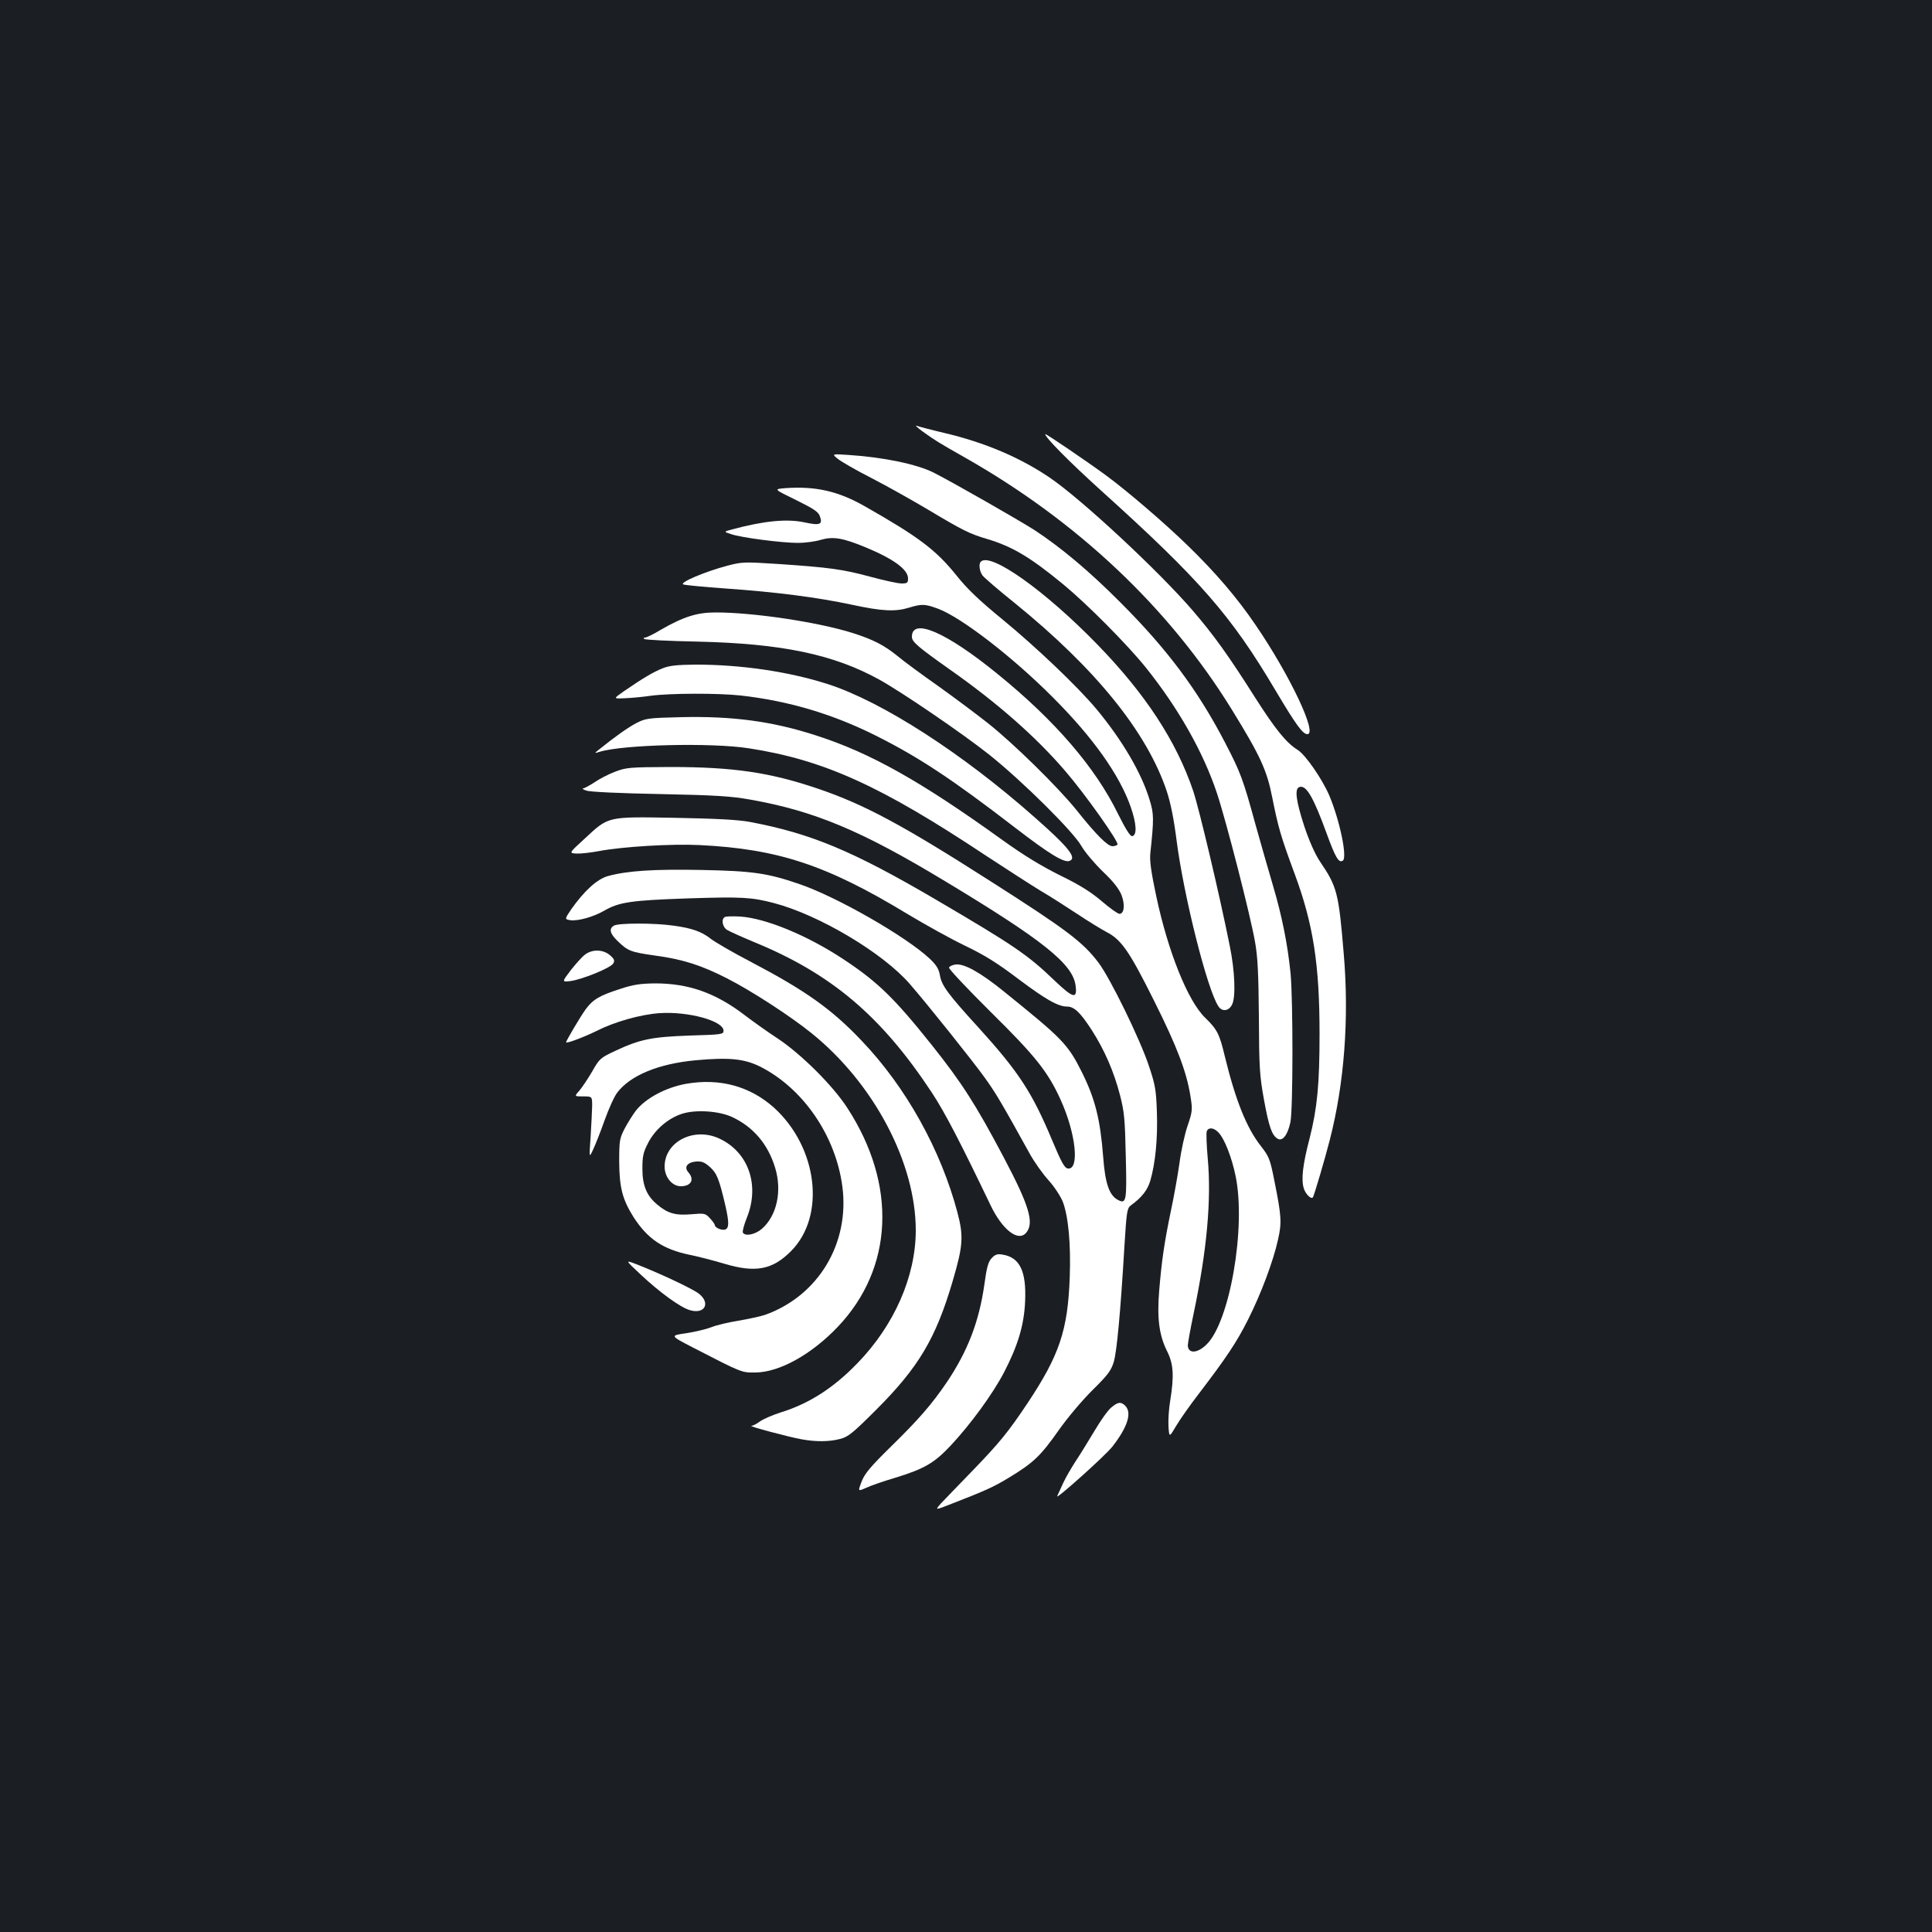 <?xml version="1.0" standalone="no"?>
<!DOCTYPE svg PUBLIC "-//W3C//DTD SVG 20010904//EN"
 "http://www.w3.org/TR/2001/REC-SVG-20010904/DTD/svg10.dtd">
<svg version="1.0" xmlns="http://www.w3.org/2000/svg"
 width="1000pt" height="1000pt" viewBox="0 0 1000 1000"
 preserveAspectRatio="xMidYMid meet">
<rect width="100%" height="100%" fill="#1b1f23"/>
<g transform="translate(0,1000) scale(0.1,-0.1)"
fill="#ffffff" stroke="none">
<path d="M4775 7767 c64 -46 83 -58 219 -135 582 -330 1057 -778 1382 -1305
147 -239 181 -312 209 -454 31 -156 45 -204 115 -393 97 -261 130 -470 130
-832 0 -259 -12 -384 -51 -538 -37 -142 -45 -216 -30 -263 10 -29 37 -55 46
-45 6 6 65 207 88 298 75 291 101 630 72 965 -26 312 -34 345 -121 473 -27 40
-56 105 -83 185 -43 132 -51 194 -26 203 35 14 73 -51 142 -241 45 -123 62
-153 83 -140 25 15 -15 207 -69 336 -36 85 -124 213 -165 238 -58 36 -114 105
-218 268 -140 221 -215 325 -323 451 -175 204 -578 579 -742 690 -153 104
-337 182 -545 231 -68 16 -132 33 -143 37 -11 4 3 -9 30 -29z"/>
<path d="M5410 7753 c0 -17 120 -139 289 -292 511 -461 673 -646 902 -1033
107 -180 142 -228 166 -228 54 0 -91 306 -268 565 -95 140 -206 270 -350 410
-121 118 -314 283 -421 362 -95 70 -318 222 -318 216z"/>
<path d="M4335 7626 c17 -14 96 -60 177 -101 81 -42 211 -115 290 -162 184
-110 217 -126 308 -153 130 -39 223 -94 395 -236 121 -100 327 -307 424 -427
168 -209 299 -439 370 -653 47 -141 172 -627 197 -769 14 -78 18 -163 20 -390
1 -260 4 -304 26 -425 26 -143 41 -186 71 -204 25 -15 52 19 66 85 14 64 14
631 1 770 -15 150 -44 296 -91 455 -23 77 -63 218 -90 314 -65 238 -78 272
-158 426 -141 271 -298 482 -541 725 -161 162 -308 285 -445 375 -78 50 -424
248 -523 298 -86 43 -256 79 -437 91 -90 6 -90 6 -60 -19z"/>
<path d="M4060 7473 c-55 -5 -55 -5 60 -61 93 -46 117 -62 124 -85 15 -42 0
-48 -79 -31 -91 20 -211 8 -375 -36 -45 -12 -45 -12 -5 -25 53 -18 262 -45
345 -45 37 0 90 7 119 16 63 18 113 10 229 -38 148 -61 222 -116 222 -162 0
-23 -4 -26 -34 -26 -19 0 -91 16 -162 35 -140 38 -210 48 -479 66 -172 11
-184 11 -260 -9 -117 -31 -251 -88 -228 -97 10 -4 108 -13 218 -21 260 -18
477 -46 654 -84 158 -34 225 -37 297 -15 65 20 83 19 150 -6 120 -45 385 -249
594 -459 207 -207 345 -401 403 -568 30 -87 33 -145 7 -150 -10 -1 -33 35 -73
115 -117 240 -326 483 -623 724 -266 217 -444 294 -444 193 0 -26 29 -51 200
-172 243 -171 442 -346 593 -522 103 -119 279 -368 271 -381 -3 -5 -15 -9 -26
-9 -25 0 -85 60 -186 187 -95 118 -328 347 -460 451 -57 45 -172 131 -256 191
-84 59 -179 129 -210 155 -70 57 -127 86 -234 120 -179 56 -510 106 -708 106
-97 0 -166 -22 -286 -91 -36 -22 -72 -39 -79 -39 -7 0 -9 -3 -5 -7 4 -5 130
-11 279 -14 433 -10 701 -66 937 -196 121 -67 434 -281 570 -389 173 -138 437
-400 478 -474 17 -30 67 -89 110 -131 56 -53 84 -90 97 -122 19 -50 14 -97
-11 -97 -8 0 -49 29 -91 65 -56 48 -115 85 -218 135 -96 48 -188 104 -295 181
-425 306 -685 452 -965 542 -228 74 -433 101 -699 95 -170 -4 -184 -6 -231
-30 -44 -23 -112 -71 -195 -138 -25 -20 -25 -20 5 -11 121 37 578 48 770 18
389 -60 684 -194 1230 -557 105 -69 231 -150 280 -180 50 -29 135 -84 190
-120 55 -37 124 -79 152 -94 77 -39 119 -100 248 -359 119 -238 167 -366 187
-492 11 -69 10 -78 -15 -152 -15 -43 -34 -130 -42 -193 -9 -63 -29 -176 -45
-250 -33 -159 -47 -253 -60 -410 -12 -143 0 -232 40 -312 34 -67 38 -127 17
-258 -7 -41 -11 -101 -9 -133 4 -58 4 -58 40 3 20 34 73 109 117 166 145 190
196 267 255 384 68 135 131 304 155 414 20 88 18 121 -19 305 -22 111 -27 124
-69 178 -75 95 -132 238 -188 468 -27 113 -39 137 -101 197 -90 87 -192 342
-253 628 -27 127 -35 185 -31 223 19 180 19 204 -4 278 -42 139 -142 309 -275
469 -97 116 -313 322 -490 467 -116 95 -180 156 -233 223 -107 133 -195 200
-475 359 -140 80 -258 106 -417 94z m2248 -3336 c30 -32 67 -126 87 -222 56
-265 -30 -762 -152 -876 -47 -45 -93 -46 -95 -3 0 10 13 84 30 164 69 328 93
590 73 807 -6 67 -8 128 -5 137 9 23 37 20 62 -7z"/>
<path d="M5077 7093 c-12 -11 -8 -48 8 -71 9 -12 84 -77 168 -144 418 -339
684 -668 786 -973 20 -60 37 -145 51 -255 37 -287 158 -770 216 -858 19 -30
54 -26 71 8 20 39 15 174 -12 305 -53 265 -157 704 -189 801 -87 257 -247 502
-496 758 -271 279 -553 479 -603 429z"/>
<path d="M3430 6541 c-48 -19 -102 -51 -198 -117 -59 -41 -59 -41 2 -38 33 1
95 7 136 13 96 13 349 14 465 1 246 -28 470 -94 695 -206 226 -113 398 -227
724 -478 178 -137 254 -183 282 -172 39 15 -3 69 -180 225 -374 331 -789 599
-1071 690 -202 65 -450 101 -684 101 -97 -1 -136 -5 -171 -19z"/>
<path d="M3182 6005 c-34 -13 -82 -38 -106 -55 -25 -16 -51 -30 -58 -31 -7 0
1 -6 17 -11 18 -7 174 -14 380 -18 293 -6 370 -11 470 -29 331 -59 573 -160
1005 -421 508 -306 662 -429 677 -540 10 -73 -11 -68 -107 23 -139 134 -209
182 -620 423 -427 250 -642 340 -960 400 -60 11 -172 17 -386 21 -355 6 -342
9 -469 -109 -81 -74 -81 -74 -40 -76 22 -1 74 5 116 13 124 23 373 38 519 31
407 -20 659 -103 1079 -358 90 -54 223 -128 296 -163 100 -48 168 -90 277
-173 143 -107 205 -142 252 -142 36 0 69 -32 127 -122 66 -103 114 -213 146
-336 22 -85 26 -124 30 -315 6 -237 3 -251 -42 -227 -44 24 -65 86 -75 222
-15 195 -42 301 -110 438 -73 146 -100 173 -405 419 -121 98 -203 143 -247
139 -17 -2 -33 -9 -36 -16 -2 -7 94 -109 216 -230 230 -227 296 -309 362 -455
79 -174 99 -364 37 -355 -17 2 -33 31 -82 148 -103 246 -173 353 -380 581
-158 173 -192 219 -200 271 -6 33 -18 53 -53 86 -124 116 -484 322 -677 387
-163 56 -242 67 -503 72 -248 5 -386 -4 -487 -32 -55 -16 -121 -76 -188 -171
-35 -52 -35 -52 -4 -57 39 -5 118 17 174 49 77 45 141 54 435 64 278 9 328 6
443 -24 234 -61 566 -259 704 -419 86 -98 331 -405 388 -485 57 -79 87 -130
232 -392 24 -44 69 -107 99 -140 30 -33 62 -83 73 -110 29 -77 42 -218 36
-390 -10 -276 -53 -404 -220 -655 -99 -148 -144 -203 -281 -345 -72 -74 -146
-151 -165 -171 -33 -37 -33 -37 56 -2 177 69 217 87 299 137 123 75 160 110
253 242 47 67 125 159 177 210 79 78 95 100 109 145 16 56 35 261 55 599 11
178 14 196 32 210 58 42 87 79 102 129 26 89 39 219 34 356 -4 117 -9 141 -42
240 -47 140 -199 451 -260 532 -81 107 -164 170 -561 423 -452 289 -651 396
-889 477 -249 85 -441 113 -764 113 -215 -1 -230 -2 -290 -25z"/>
<path d="M3753 5254 c-21 -9 -15 -51 10 -67 13 -8 73 -35 135 -61 404 -165
663 -384 925 -781 68 -103 148 -258 304 -583 61 -128 144 -192 185 -142 42 51
15 140 -117 390 -145 274 -216 385 -373 582 -192 241 -280 326 -452 440 -189
126 -408 216 -540 224 -36 2 -71 1 -77 -2z"/>
<path d="M3178 5209 c-28 -16 -21 -42 20 -81 53 -51 67 -56 193 -74 142 -19
239 -50 372 -118 124 -63 328 -195 439 -285 321 -259 538 -670 538 -1019 0
-239 -112 -493 -303 -689 -124 -128 -249 -208 -397 -254 -41 -13 -89 -34 -106
-46 -17 -13 -37 -23 -45 -23 -20 -1 194 -58 261 -70 73 -13 141 -13 198 2 41
10 65 29 188 152 219 219 308 369 395 665 54 184 57 231 25 354 -86 325 -266
649 -495 889 -155 164 -292 261 -572 408 -94 49 -187 103 -209 120 -48 38 -98
56 -195 69 -96 14 -284 14 -307 0z"/>
<path d="M3028 5059 c-15 -11 -48 -48 -74 -81 -46 -61 -46 -61 -2 -56 58 7
209 68 222 91 9 15 6 23 -17 43 -35 30 -91 32 -129 3z"/>
<path d="M3209 4881 c-109 -35 -141 -55 -179 -107 -27 -38 -100 -161 -100
-169 0 -8 93 27 156 58 94 48 228 86 328 93 148 10 331 -40 331 -91 0 -19 -9
-20 -175 -25 -196 -7 -257 -19 -385 -79 -77 -36 -82 -40 -120 -107 -22 -38
-52 -82 -66 -99 -27 -30 -27 -30 20 -30 46 0 46 0 46 -50 -1 -27 -4 -99 -8
-160 -8 -110 -8 -110 13 -65 12 25 39 94 60 153 21 59 50 123 65 142 68 89
213 149 405 167 174 16 251 8 333 -32 223 -112 392 -357 427 -621 39 -295
-125 -567 -401 -665 -24 -8 -85 -21 -137 -30 -51 -8 -115 -23 -141 -34 -26
-10 -85 -24 -131 -31 -83 -12 -83 -12 41 -76 250 -129 248 -128 319 -127 124
1 290 93 427 237 288 304 307 735 49 1132 -74 115 -240 280 -361 360 -49 32
-128 88 -175 124 -149 113 -288 161 -459 161 -77 -1 -113 -6 -182 -29z"/>
<path d="M3550 4390 c-104 -19 -208 -74 -259 -139 -15 -20 -41 -61 -57 -91
-27 -52 -29 -62 -29 -175 1 -133 17 -194 75 -286 73 -112 151 -165 290 -194
41 -8 122 -29 179 -46 160 -48 249 -32 345 65 181 181 139 536 -87 742 -125
112 -282 155 -457 124z m240 -172 c109 -51 185 -140 222 -262 37 -121 9 -248
-68 -316 -35 -30 -86 -41 -99 -20 -3 6 6 41 21 78 67 167 9 337 -141 408 -132
63 -285 -15 -285 -144 0 -55 39 -102 84 -102 53 0 72 35 39 72 -24 27 -6 52
40 56 28 2 43 -3 71 -28 37 -33 48 -62 81 -202 19 -85 19 -114 -1 -122 -17 -6
-54 9 -54 23 0 4 -11 20 -25 35 -24 26 -28 27 -97 21 -81 -7 -122 4 -177 51
-54 45 -76 98 -76 185 0 64 4 84 30 134 35 68 103 127 175 150 70 23 192 15
260 -17z"/>
<path d="M5133 3488 c-18 -19 -26 -48 -38 -137 -27 -191 -86 -344 -194 -505
-77 -113 -142 -189 -288 -332 -109 -107 -137 -141 -153 -182 -20 -52 -20 -52
23 -33 23 11 89 34 147 51 154 47 205 77 290 167 104 111 220 270 278 382 71
137 103 244 108 366 7 155 -28 227 -116 241 -28 5 -39 1 -57 -18z"/>
<path d="M3315 3404 c98 -92 206 -171 255 -185 78 -24 110 37 46 86 -33 25
-198 103 -321 151 -60 23 -60 23 20 -52z"/>
<path d="M5751 2714 c-17 -14 -56 -69 -87 -122 -32 -53 -74 -122 -95 -153 -21
-32 -51 -83 -66 -115 -15 -33 -29 -63 -31 -68 -13 -25 251 211 287 258 78 101
101 174 65 210 -22 22 -38 20 -73 -10z"/>
</g>
</svg>
